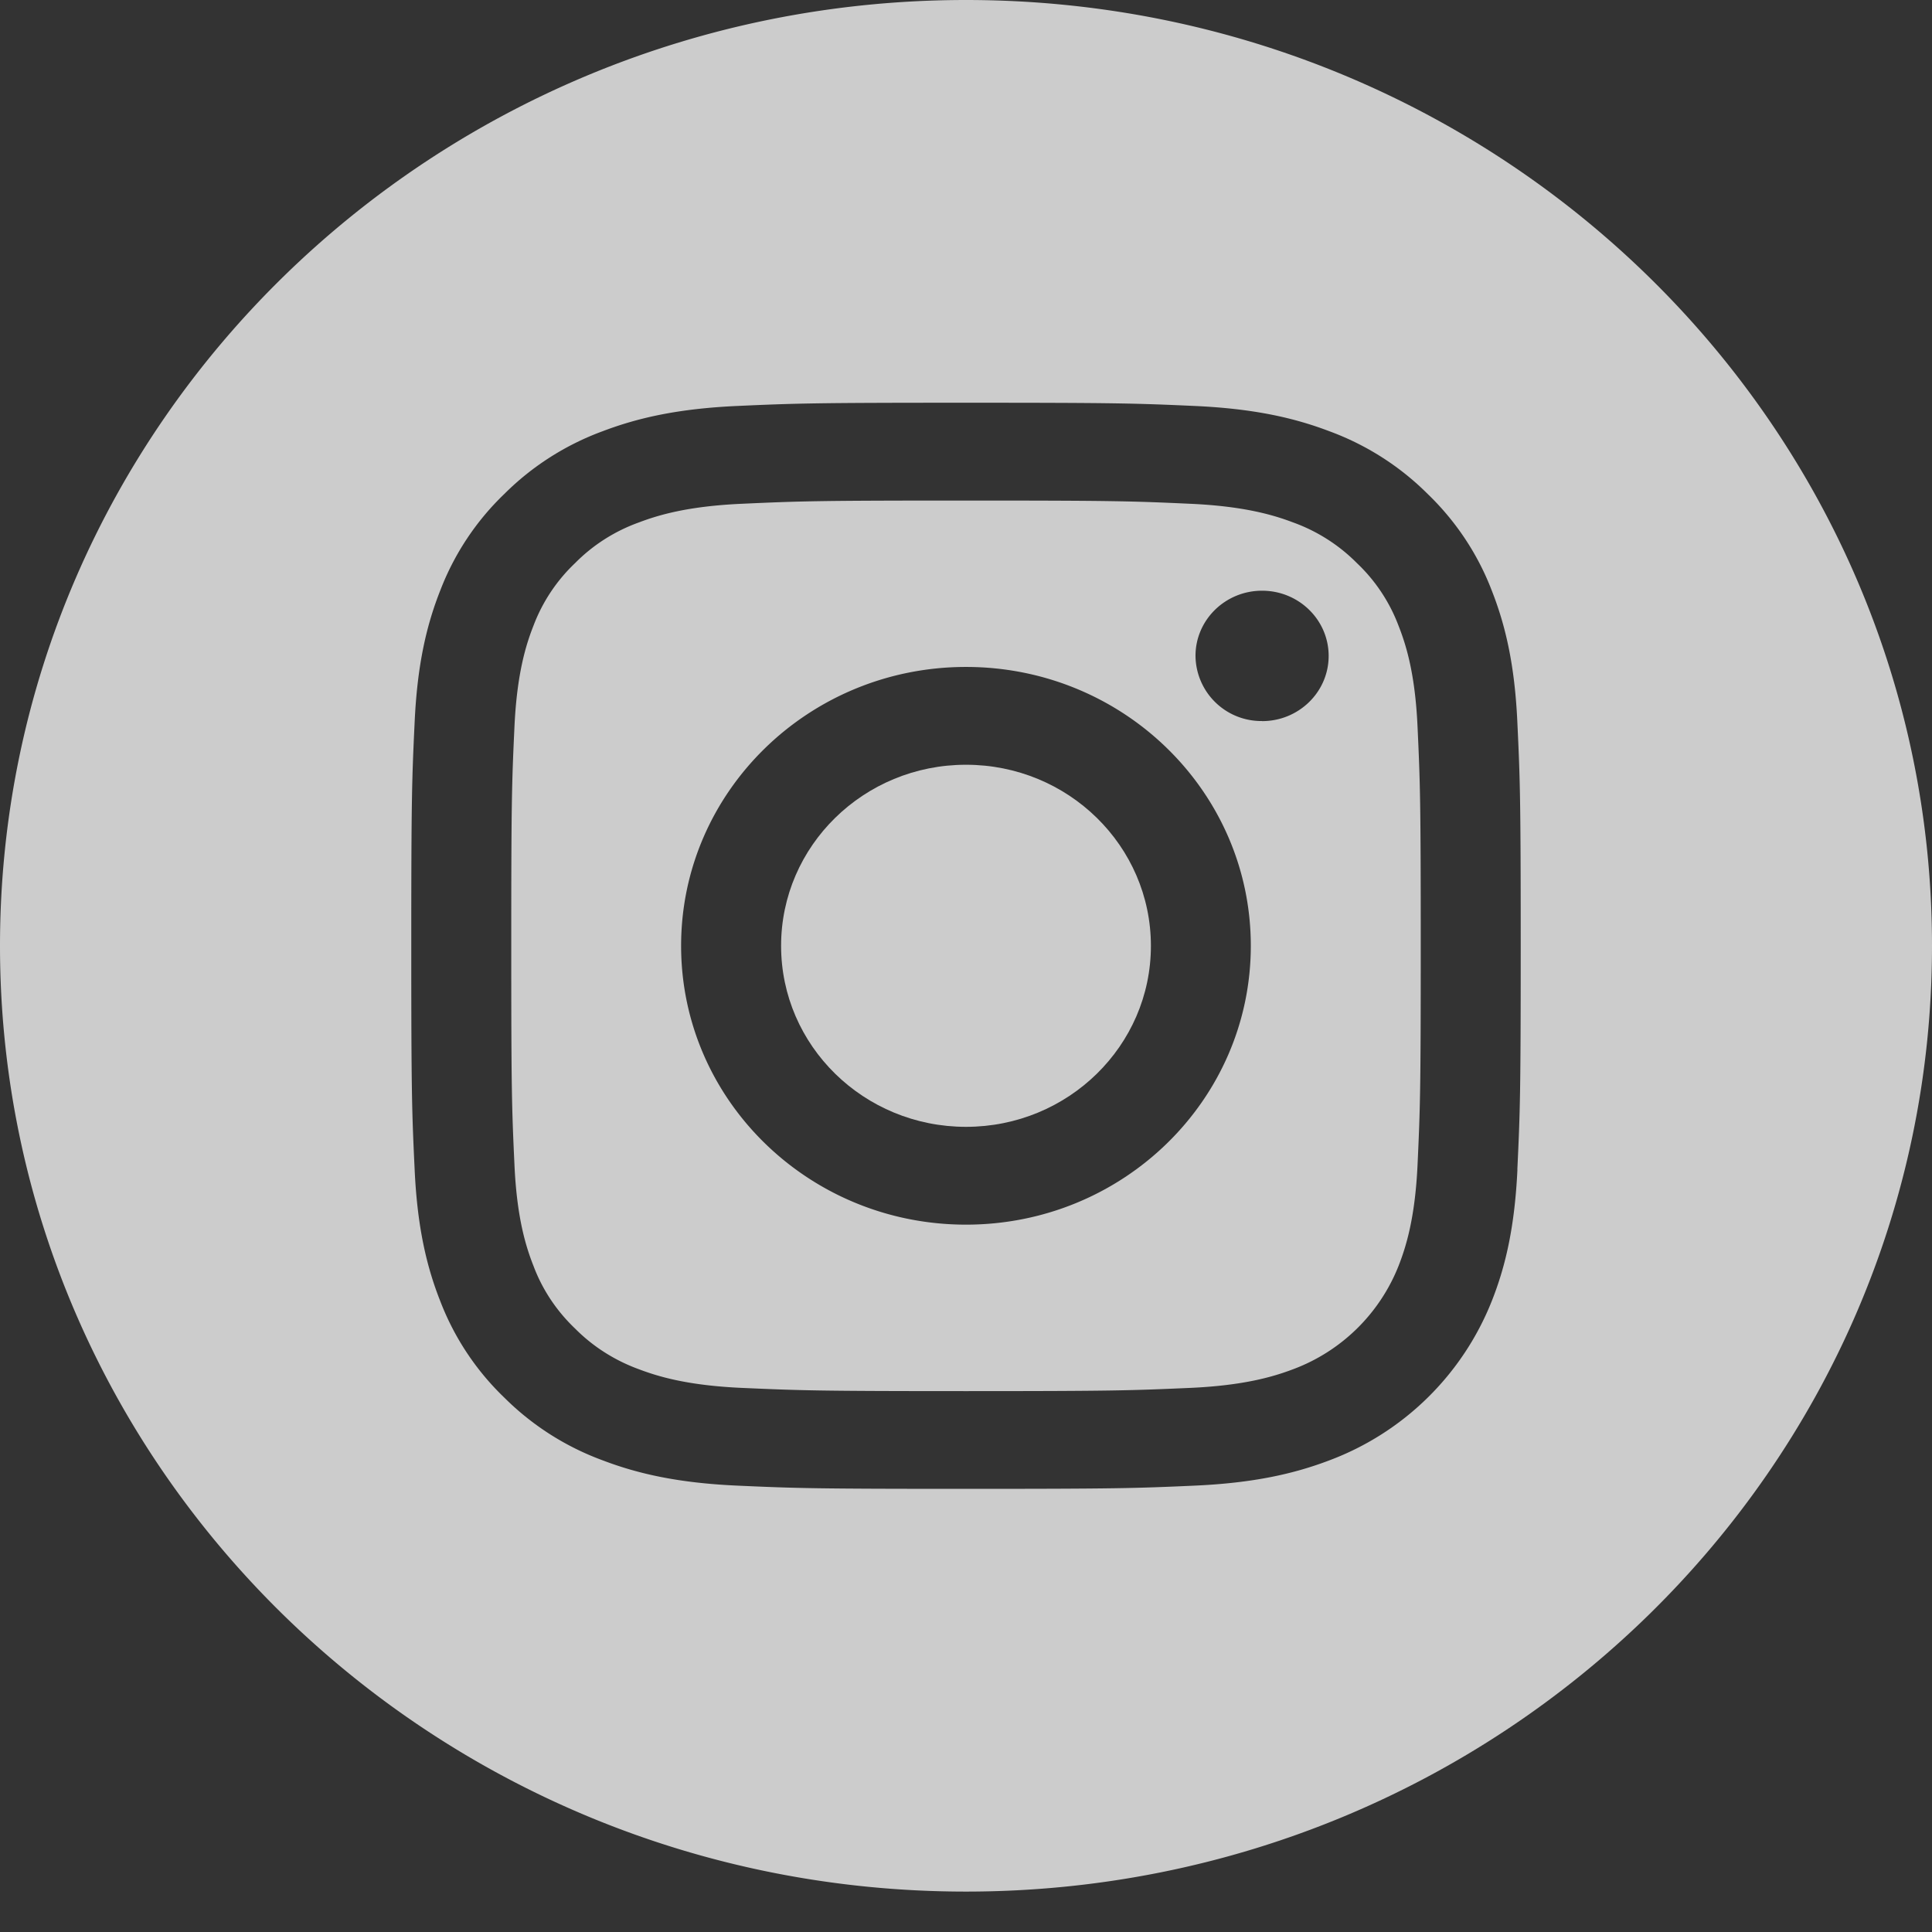 <svg width="24" height="24" fill="none" xmlns="http://www.w3.org/2000/svg"><rect width="100%" height="100%" fill="#333333" stroke="none"/><g clip-path="url(#clip0)" fill="#fff" fill-opacity=".75"><path d="M14.297 11.75c0 1.241-1.028 2.248-2.297 2.248-1.269 0-2.297-1.007-2.297-2.249C9.703 10.507 10.731 9.5 12 9.5c1.269 0 2.297 1.007 2.297 2.25z"/><path d="M17.372 7.77a2.086 2.086 0 00-.516-.775 2.138 2.138 0 00-.792-.505c-.243-.092-.608-.202-1.28-.232-.726-.033-.944-.04-2.784-.04-1.84 0-2.058.007-2.784.04-.672.03-1.037.14-1.28.232-.3.108-.57.28-.792.505a2.088 2.088 0 00-.516.775c-.094.238-.206.595-.237 1.253-.033.711-.04.925-.04 2.726 0 1.802.007 2.015.04 2.726.03.658.143 1.015.237 1.253.11.293.287.558.516.776.222.224.493.396.792.505.243.092.608.202 1.28.232.726.032.944.04 2.784.04 1.84 0 2.058-.008 2.784-.04.672-.03 1.037-.14 1.28-.232a2.258 2.258 0 001.308-1.28c.094-.239.206-.596.237-1.253.033-.712.04-.925.04-2.727 0-1.801-.007-2.015-.04-2.726-.03-.658-.143-1.015-.237-1.253zM12 15.213c-1.954 0-3.539-1.55-3.539-3.464 0-1.913 1.585-3.464 3.539-3.464 1.954 0 3.538 1.55 3.538 3.464 0 1.913-1.584 3.464-3.538 3.464zm3.678-6.256a.818.818 0 01-.827-.81c0-.446.37-.809.827-.809.457 0 .827.363.827.81 0 .447-.37.81-.827.81z"/><path d="M12 0C5.374 0 0 5.261 0 11.749s5.374 11.749 12 11.749 12-5.261 12-11.749S18.626 0 12 0zm6.85 14.53c-.034.719-.15 1.209-.321 1.638a3.488 3.488 0 01-2.015 1.973c-.439.167-.94.281-1.673.314-.735.033-.97.04-2.84.04-1.872 0-2.107-.007-2.842-.04-.733-.033-1.234-.147-1.672-.314a3.383 3.383 0 01-1.221-.778 3.3 3.3 0 01-.795-1.195c-.17-.429-.287-.92-.32-1.637-.034-.72-.042-.95-.042-2.782s.008-2.062.042-2.781c.033-.719.15-1.209.32-1.638a3.3 3.3 0 01.795-1.195c.344-.343.76-.609 1.22-.778.439-.167.94-.281 1.673-.314.735-.033.97-.04 2.841-.04 1.871 0 2.106.007 2.84.04s1.235.147 1.674.314c.46.169.876.435 1.22.778.35.337.622.745.795 1.195.17.43.287.92.32 1.638.034.719.042.949.042 2.781 0 1.832-.008 2.062-.042 2.781z"/></g><defs><clipPath id="clip0"><path fill="#fff" d="M0 0h24v23.498H0z"/></clipPath></defs></svg>